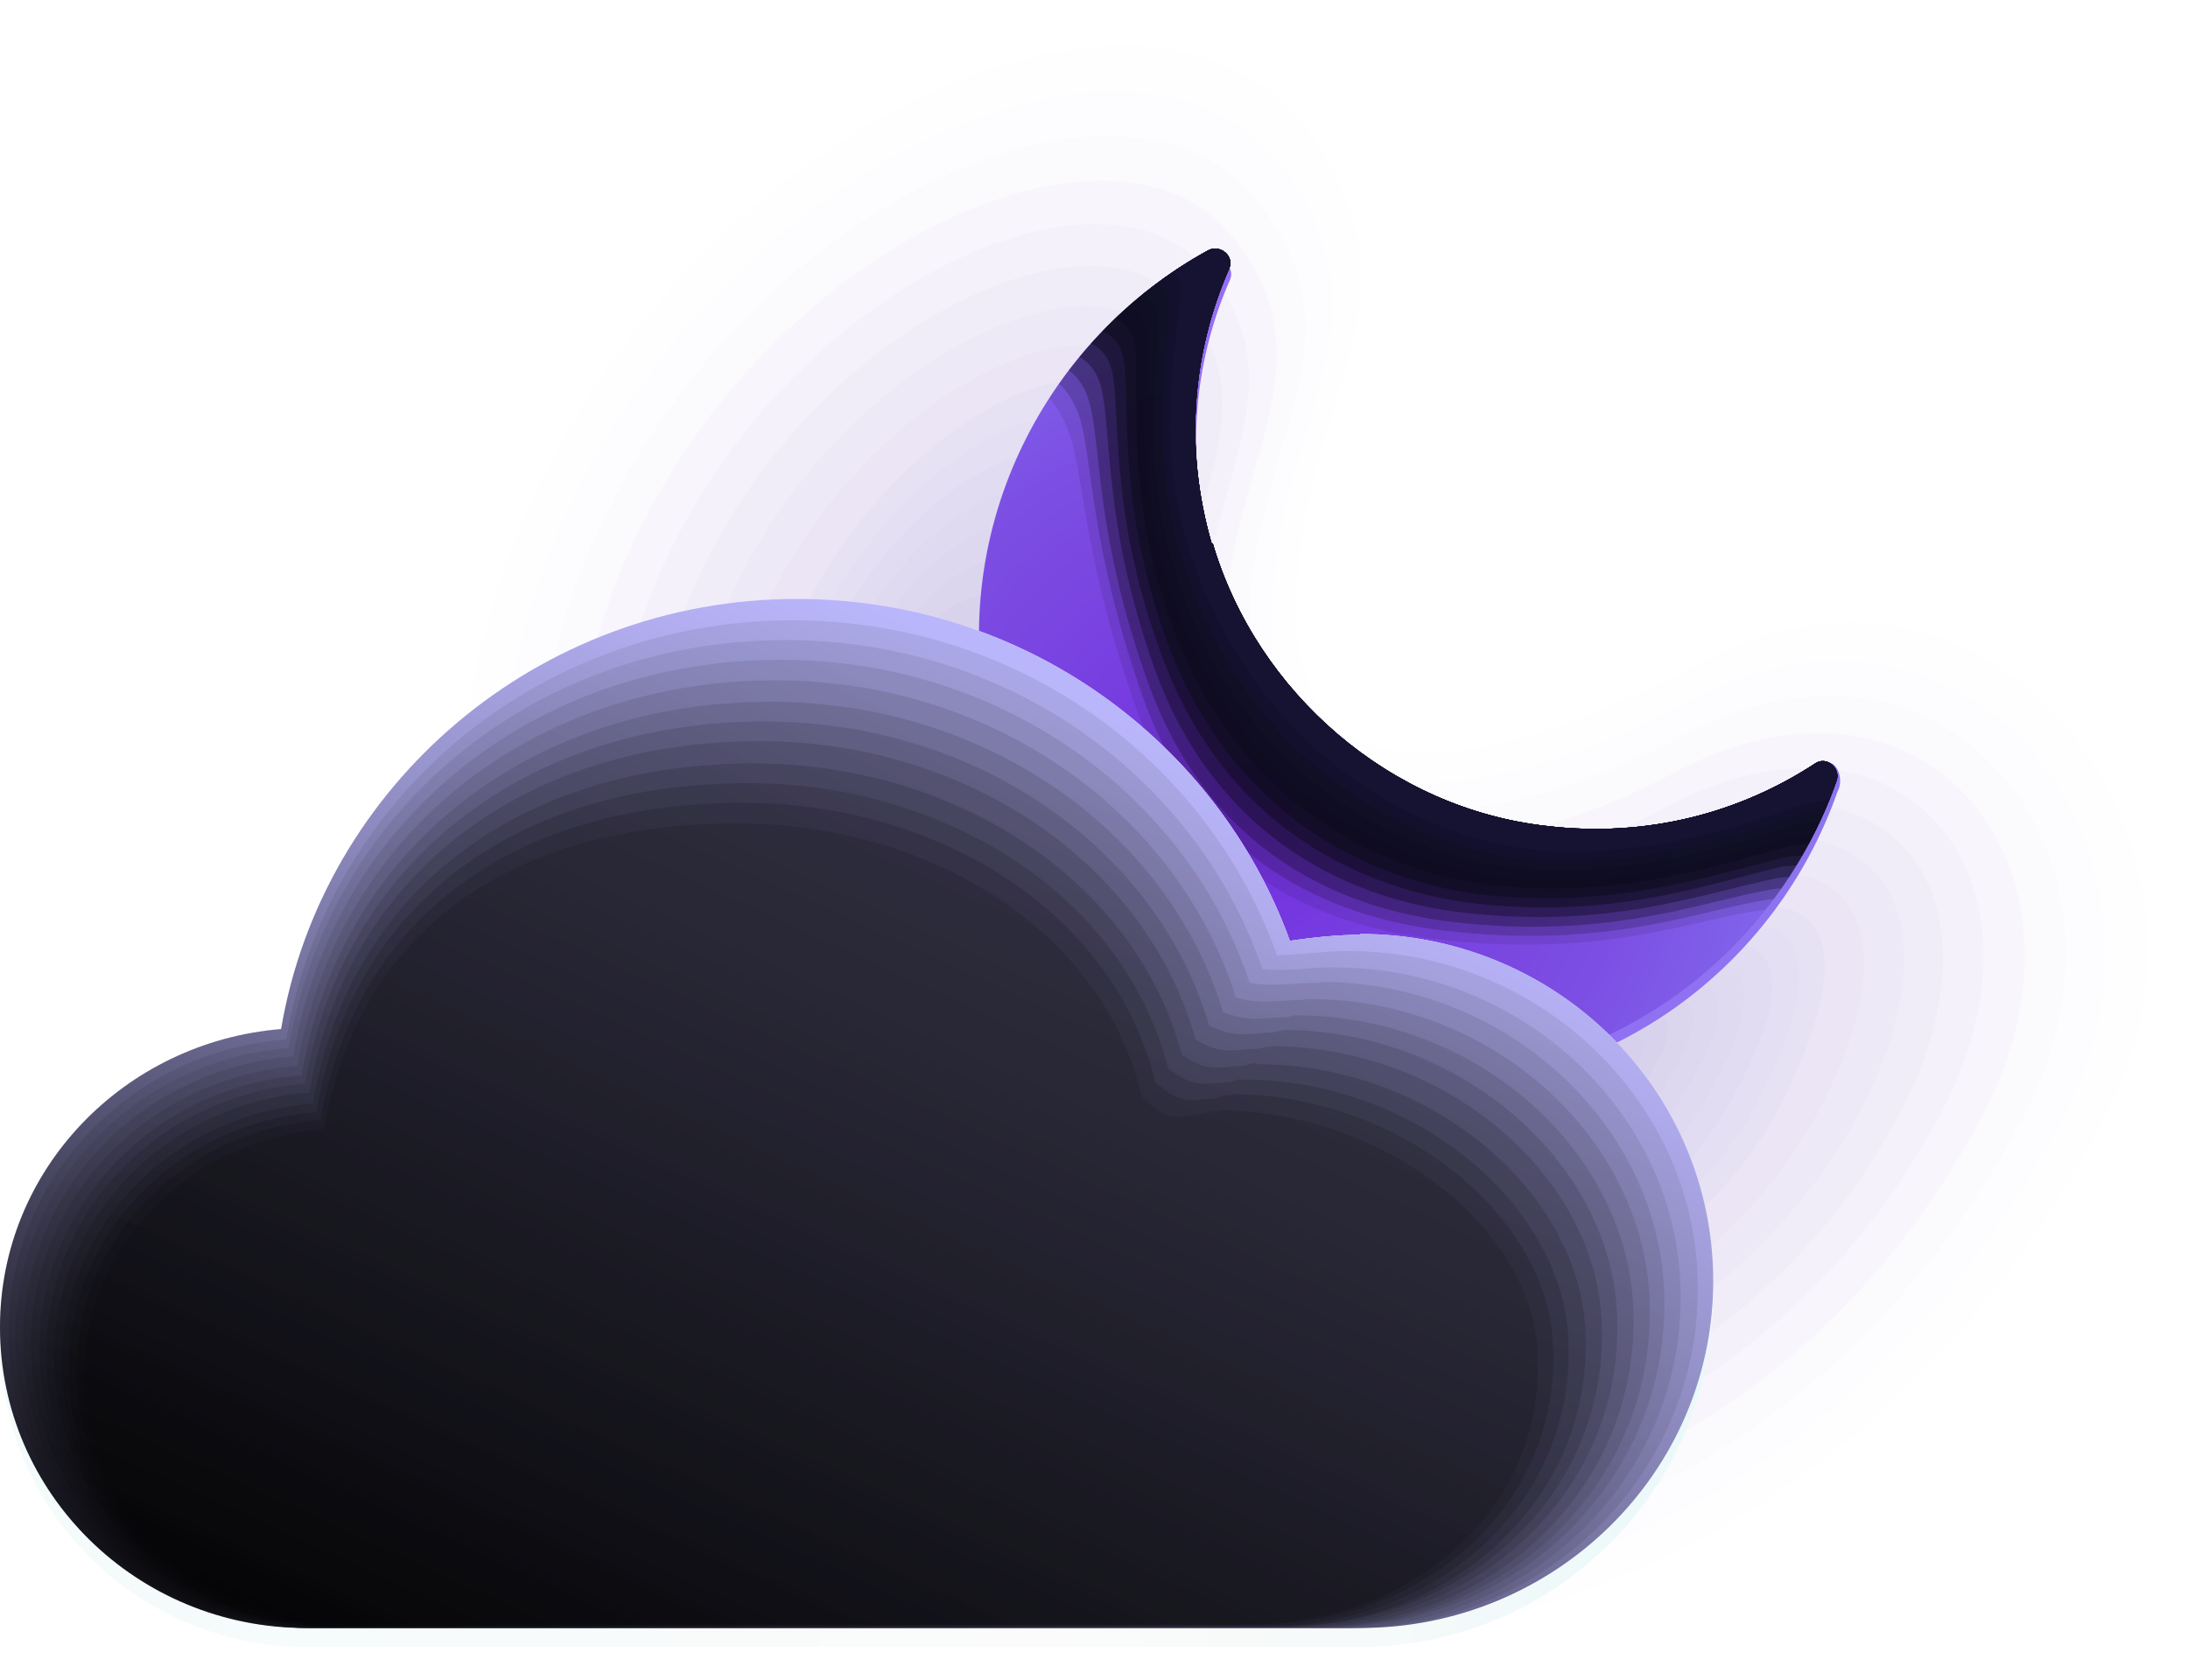 <?xml version="1.0" encoding="UTF-8"?><svg xmlns="http://www.w3.org/2000/svg" xmlns:xlink="http://www.w3.org/1999/xlink" viewBox="0 0 25.53 19.61"><defs><style>.cls-1{fill:url(#_R_W_h_6);opacity:.28;}.cls-1,.cls-2,.cls-3,.cls-4,.cls-5,.cls-6,.cls-7,.cls-8,.cls-9,.cls-10,.cls-11,.cls-12,.cls-13,.cls-14,.cls-15,.cls-16,.cls-17,.cls-18,.cls-19,.cls-20,.cls-21,.cls-22,.cls-23,.cls-24,.cls-25,.cls-26,.cls-27,.cls-28,.cls-29,.cls-30,.cls-31,.cls-32,.cls-33,.cls-34,.cls-35,.cls-36,.cls-37,.cls-38,.cls-39,.cls-40,.cls-41,.cls-42,.cls-43,.cls-44,.cls-45,.cls-46,.cls-47,.cls-48,.cls-49,.cls-50,.cls-51,.cls-52,.cls-53,.cls-54,.cls-55,.cls-56,.cls-57,.cls-58,.cls-59{stroke-width:0px;}.cls-1,.cls-3,.cls-4,.cls-9,.cls-19,.cls-28,.cls-29,.cls-31,.cls-60,.cls-44,.cls-51,.cls-55,.cls-58{mix-blend-mode:screen;}.cls-2{fill:#d3cdeb;}.cls-3{fill:url(#_R_W_h_3);opacity:.2;}.cls-4{fill:url(#_R_W_h_44);opacity:.68;}.cls-5{fill:#ddc8fc;}.cls-6{fill:#e5dff3;}.cls-7{fill:#decbfc;}.cls-8{fill:#f4f2fa;opacity:.44;}.cls-9{fill:url(#_R_W_h_9);opacity:.44;}.cls-10{fill:#dbd5ee;}.cls-11{fill:#030305;opacity:.09;}.cls-12{fill:#080812;opacity:.36;}.cls-13{fill:#0e0c20;opacity:.64;}.cls-14{fill:url(#_R_W_h_2);}.cls-15{fill:#e0d0fc;}.cls-16{fill:#13112d;opacity:.91;}.cls-17{fill:#ece8f6;opacity:.78;}.cls-61{isolation:isolate;}.cls-18{fill:#06060e;opacity:.27;}.cls-19{fill:url(#_R_W_h_47);opacity:.92;}.cls-20{fill:#f7f5fb;opacity:.33;}.cls-21{fill:#05040a;opacity:.18;}.cls-22{fill:#efebf8;opacity:.67;}.cls-23{fill:#e7e1f4;}.cls-24{fill:#e3d7fd;}.cls-25{fill:#fcfcfe;opacity:.11;}.cls-26{fill:none;}.cls-27{fill:#e1d2fc;}.cls-28{fill:url(#_R_W_h_12);opacity:.52;}.cls-62{clip-path:url(#clippath-1);}.cls-29{opacity:.12;}.cls-29,.cls-35{fill:#010101;}.cls-30{fill:#f2eef9;opacity:.56;}.cls-31{fill:url(#_R_W_h_7);opacity:.36;}.cls-32{fill:url(#_R_W_h_1436);}.cls-33{fill:#151331;}.cls-34{fill:url(#_R_W_h_3396);}.cls-35,.cls-57{opacity:0;}.cls-36{fill:url(#_R_W_h_3389);}.cls-37{fill:#dfcdfc;}.cls-38{fill:#d6d0ec;}.cls-39{fill:#e0daf1;}.cls-40{fill:#d1cbea;}.cls-63{clip-path:url(#clippath);}.cls-41{fill:#ddd7f0;}.cls-42{fill:#faf8fd;opacity:.22;}.cls-43{fill:#100e24;opacity:.73;}.cls-44{fill:url(#_R_W_h_771);}.cls-45{fill:#e2dcf2;}.cls-46{fill:#e4dafd;}.cls-47{fill:#d8d2ed;}.cls-48{fill:#e6dffd;}.cls-49{fill:#e5dcfd;}.cls-50{fill:#0a0917;opacity:.45;}.cls-51{fill:url(#_R_W_h_37);opacity:.6;}.cls-64{mask:url(#mask);}.cls-52{fill:url(#_R_W_h_929);}.cls-53{fill:#e2d5fd;}.cls-54{fill:#eae4f5;opacity:.89;}.cls-55{fill:url(#_R_W_h_46);opacity:.84;}.cls-56{fill:#111028;opacity:.82;}.cls-65{mix-blend-mode:multiply;}.cls-57{fill:#fff;}.cls-58{fill:url(#_R_W_h_45);opacity:.76;}.cls-59{fill:#0c0b1b;opacity:.55;}</style><linearGradient id="_R_W_h_2" x1="-105.68" y1="106.03" x2="-95.93" y2="104.79" gradientTransform="translate(107.92 -105.66) rotate(-4.76)" gradientUnits="userSpaceOnUse"><stop offset="0" stop-color="#9a6ff4"/><stop offset=".57" stop-color="#916ff4"/><stop offset="1" stop-color="#8d74ef"/></linearGradient><radialGradient id="_R_W_h_929" cx="-102.57" cy="106.93" fx="-102.57" fy="106.93" r="8.8" gradientTransform="translate(107.92 -105.66) rotate(-4.76)" gradientUnits="userSpaceOnUse"><stop offset="0" stop-color="#722cdf"/><stop offset=".19" stop-color="#763be0"/><stop offset=".37" stop-color="#7a46e1"/><stop offset=".5" stop-color="#7c4ee3"/><stop offset=".72" stop-color="#8166ec"/><stop offset=".98" stop-color="#8b8df9"/><stop offset="1" stop-color="#8c90fa"/></radialGradient><clipPath id="clippath"><path class="cls-26" d="M14.14,6.35c-.33-1.14-.22-2.25.2-3.21.07-.15-.1-.29-.24-.22-1.88,1.03-3.03,3.19-2.58,5.5.45,2.33,2.53,4.1,4.91,4.15,2.35.06,4.29-1.43,5-3.46.05-.15-.12-.29-.25-.2-.87.57-1.95.87-3.13.73-.91-.1-1.76-.49-2.44-1.07-.68-.58-1.2-1.35-1.46-2.23Z"/></clipPath><linearGradient id="_R_W_h_1436" x1="0" y1="13.1" x2="19.98" y2="13.1" gradientUnits="userSpaceOnUse"><stop offset="0" stop-color="#f4fbfb"/><stop offset=".61" stop-color="#fbfbfb"/><stop offset=".8" stop-color="#f6fafa"/><stop offset="1" stop-color="#eaf8f9"/></linearGradient><radialGradient id="_R_W_h_3396" cx="14.58" cy="6.44" fx="14.58" fy="6.44" r="23.91" gradientUnits="userSpaceOnUse"><stop offset="0" stop-color="#ece8fd"/><stop offset=".35" stop-color="#ece8fd"/><stop offset=".7" stop-color="#e2e0f1"/><stop offset="1" stop-color="#d8d7e4"/></radialGradient><clipPath id="clippath-1"><path class="cls-26" d="M15.87,10.91h0c-.26,0-.54.03-.82.07-.36-1-.99-1.88-1.79-2.55-1.06-.89-2.44-1.43-3.95-1.43-.97,0-1.88.22-2.7.62-1.73.84-3,2.47-3.32,4.41-1.83.15-3.28,1.64-3.28,3.48,0,1.94,1.6,3.51,3.57,3.51h12.3c2.27,0,4.12-1.81,4.12-4.05s-1.84-4.05-4.12-4.05Z"/></clipPath><radialGradient id="_R_W_h_3389" cx="16.08" cy="7.98" fx="16.08" fy="7.98" r="6.91" gradientUnits="userSpaceOnUse"><stop offset=".64" stop-color="#fff"/><stop offset="1" stop-color="#010101"/></radialGradient><mask id="mask" x="9.11" y="1.13" width="13.94" height="13.69" maskUnits="userSpaceOnUse"><path class="cls-36" d="M23.05,7.98c0,3.78-3.12,6.85-6.97,6.85s-6.97-3.07-6.97-6.85,3.12-6.85,6.97-6.85,6.97,3.07,6.97,6.85Z"/></mask><linearGradient id="_R_W_h_771" x1="13.13" y1="8.41" x2="6.91" y2="22.03" gradientUnits="userSpaceOnUse"><stop offset="0" stop-color="#bab6fb"/><stop offset=".09" stop-color="#b0acee"/><stop offset=".26" stop-color="#9894cd"/><stop offset=".48" stop-color="#706e97"/><stop offset=".74" stop-color="#3a394e"/><stop offset="1" stop-color="#010101"/></linearGradient><linearGradient id="_R_W_h_47" x1="13.02" y1="8.62" x2="6.92" y2="21.98" gradientUnits="userSpaceOnUse"><stop offset="0" stop-color="#a9a6e4"/><stop offset=".1" stop-color="#9f9cd7"/><stop offset=".28" stop-color="#8784b6"/><stop offset=".51" stop-color="#5f5d80"/><stop offset=".8" stop-color="#292837"/><stop offset="1" stop-color="#010101"/></linearGradient><linearGradient id="_R_W_h_46" x1="12.9" y1="8.83" x2="6.92" y2="21.94" gradientUnits="userSpaceOnUse"><stop offset="0" stop-color="#9895ce"/><stop offset=".11" stop-color="#8e8cc1"/><stop offset=".3" stop-color="#7674a0"/><stop offset=".56" stop-color="#4e4d6a"/><stop offset=".87" stop-color="#191821"/><stop offset="1" stop-color="#010101"/></linearGradient><linearGradient id="_R_W_h_45" x1="12.79" y1="9.05" x2="6.92" y2="21.89" gradientUnits="userSpaceOnUse"><stop offset="0" stop-color="#8885b7"/><stop offset=".12" stop-color="#7e7baa"/><stop offset=".33" stop-color="#666389"/><stop offset=".61" stop-color="#3e3d53"/><stop offset=".96" stop-color="#08080a"/><stop offset="1" stop-color="#010101"/></linearGradient><linearGradient id="_R_W_h_44" x1="12.67" y1="9.26" x2="6.93" y2="21.84" gradientUnits="userSpaceOnUse"><stop offset="0" stop-color="#7774a0"/><stop offset=".13" stop-color="#6d6a93"/><stop offset=".37" stop-color="#555372"/><stop offset=".68" stop-color="#2d2c3d"/><stop offset="1" stop-color="#010101"/></linearGradient><linearGradient id="_R_W_h_37" x1="12.56" y1="9.47" x2="6.93" y2="21.8" gradientUnits="userSpaceOnUse"><stop offset="0" stop-color="#666489"/><stop offset=".15" stop-color="#5c5a7c"/><stop offset=".41" stop-color="#44425b"/><stop offset=".77" stop-color="#1c1c26"/><stop offset="1" stop-color="#010101"/></linearGradient><linearGradient id="_R_W_h_12" x1="12.44" y1="9.68" x2="6.93" y2="21.75" gradientUnits="userSpaceOnUse"><stop offset="0" stop-color="#555373"/><stop offset=".17" stop-color="#4b4a66"/><stop offset=".48" stop-color="#333245"/><stop offset=".89" stop-color="#0c0c10"/><stop offset="1" stop-color="#010101"/></linearGradient><linearGradient id="_R_W_h_9" x1="12.33" y1="9.89" x2="6.94" y2="21.7" gradientUnits="userSpaceOnUse"><stop offset="0" stop-color="#44435c"/><stop offset=".2" stop-color="#3a394f"/><stop offset=".57" stop-color="#22222e"/><stop offset="1" stop-color="#010101"/></linearGradient><linearGradient id="_R_W_h_7" x1="12.21" y1="10.11" x2="6.94" y2="21.66" gradientUnits="userSpaceOnUse"><stop offset="0" stop-color="#333245"/><stop offset=".26" stop-color="#292938"/><stop offset=".72" stop-color="#111117"/><stop offset="1" stop-color="#010101"/></linearGradient><linearGradient id="_R_W_h_6" x1="12.1" y1="10.32" x2="6.94" y2="21.61" gradientUnits="userSpaceOnUse"><stop offset="0" stop-color="#23222e"/><stop offset=".36" stop-color="#191821"/><stop offset="1" stop-color="#010101"/></linearGradient><linearGradient id="_R_W_h_3" x1="11.98" y1="10.53" x2="6.95" y2="21.56" gradientUnits="userSpaceOnUse"><stop offset="0" stop-color="#121118"/><stop offset=".61" stop-color="#08080b"/><stop offset="1" stop-color="#010101"/></linearGradient></defs><g class="cls-61"><g id="Layer_2"><g id="Main_1"><g class="cls-65"><path class="cls-57" d="M5.06,11.25C3.72,3.02,13.28-2.7,15.69,1.31c1.26,2.09-.15,2.96-.3,5.43-.16,2.69,2.25,1.78,4.61.55,3.53-1.83,6.76,2.43,5.05,5.73-5.25,10.15-18.44,7.81-20-1.77Z"/><path class="cls-25" d="M5.5,11.2C4.19,3.44,13.05-1.9,15.36,1.66c1.27,1.96-.17,2.94-.23,5.34-.07,2.58,2.37,1.97,4.76.71,3.38-1.77,6.34,2.1,4.7,5.28-4.88,9.45-17.51,7.48-19.09-1.8Z"/><path class="cls-42" d="M5.94,11.15C4.67,3.85,12.83-1.11,15.02,2.02c1.29,1.84-.19,2.92-.17,5.26.02,2.48,2.49,2.16,4.91.88,3.23-1.7,5.92,1.78,4.34,4.83-4.51,8.74-16.58,7.15-18.18-1.83Z"/><path class="cls-20" d="M6.37,11.11C5.13,4.27,12.62-.32,14.69,2.37c1.32,1.72-.21,2.89-.11,5.17.11,2.37,2.61,2.35,5.07,1.04,3.09-1.64,5.5,1.45,3.99,4.39-4.14,8.04-15.68,6.83-17.26-1.86Z"/><path class="cls-8" d="M6.81,11.06C5.6,4.68,12.44.46,14.35,2.73c1.35,1.6-.24,2.87-.04,5.08.2,2.26,2.73,2.54,5.22,1.21,2.94-1.58,5.08,1.13,3.63,3.94-3.77,7.33-14.75,6.5-16.35-1.89Z"/><path class="cls-30" d="M7.25,11.02c-1.18-5.92,5.02-9.79,6.76-7.94,1.39,1.47-.26,2.85.02,4.99.29,2.15,2.86,2.73,5.37,1.37,2.79-1.51,4.66.8,3.28,3.49-3.4,6.62-13.83,6.17-15.44-1.92Z"/><path class="cls-22" d="M7.69,10.97c-1.14-5.46,4.43-8.99,5.99-7.54,1.44,1.35-.29,2.82.08,4.91.37,2.04,2.98,2.93,5.52,1.54,2.65-1.45,4.24.48,2.92,3.05-3.03,5.92-12.9,5.85-14.52-1.95Z"/><path class="cls-17" d="M8.13,10.92c-1.09-5,3.87-8.21,5.22-7.14,1.51,1.2-.32,2.8.15,4.82.45,1.93,3.1,3.13,5.67,1.7,2.51-1.38,3.82.15,2.57,2.6-2.67,5.21-11.97,5.52-13.61-1.99Z"/><path class="cls-54" d="M8.56,10.88c-1.05-4.54,3.32-7.45,4.44-6.73,1.6,1.02-.36,2.78.21,4.73.53,1.82,3.23,3.32,5.83,1.86,2.36-1.31,3.4-.17,2.22,2.15-2.3,4.51-11.03,5.19-12.7-2.02Z"/><path class="cls-23" d="M9,10.83c-1-4.08,2.76-6.73,3.67-6.33,1.72.75-.39,2.76.27,4.65.61,1.72,3.35,3.51,5.98,2.03,2.21-1.25,2.98-.5,1.86,1.71-1.93,3.8-10.09,4.86-11.78-2.05Z"/><path class="cls-6" d="M9.21,10.8c-.93-3.83,2.44-6.25,3.29-5.89,1.59.69-.41,2.48.27,4.4.63,1.78,3.41,3.5,6.05,2.04,2.1-1.17,2.73-.44,1.66,1.56-1.88,3.51-9.66,4.52-11.26-2.11Z"/><path class="cls-45" d="M9.41,10.76c-.86-3.58,2.12-5.77,2.91-5.44,1.46.62-.42,2.2.26,4.15.65,1.84,3.47,3.5,6.12,2.05,2-1.09,2.48-.39,1.45,1.41-1.83,3.21-9.23,4.18-10.74-2.17Z"/><path class="cls-39" d="M9.62,10.73c-.79-3.32,1.79-5.29,2.52-4.99,1.33.55-.44,1.92.25,3.9.67,1.9,3.53,3.5,6.18,2.07,1.89-1.02,2.23-.34,1.25,1.26-1.78,2.92-8.79,3.85-10.21-2.24Z"/><path class="cls-41" d="M9.82,10.69c-.71-3.07,1.47-4.81,2.14-4.54,1.2.48-.45,1.64.25,3.65.69,1.96,3.59,3.49,6.25,2.08,1.78-.94,1.98-.29,1.05,1.11-1.74,2.62-8.36,3.51-9.69-2.3Z"/><path class="cls-10" d="M10.03,10.66c-.64-2.82,1.15-4.33,1.76-4.1,1.07.42-.47,1.37.24,3.4.7,2.02,3.65,3.48,6.32,2.09,1.67-.87,1.72-.24.84.97-1.7,2.33-7.92,3.17-9.17-2.36Z"/><path class="cls-47" d="M10.24,10.62c-.56-2.56.82-3.85,1.38-3.65.95.35-.48,1.09.23,3.15.72,2.09,3.7,3.48,6.39,2.1,1.56-.8,1.46-.19.64.82-1.66,2.03-7.49,2.84-8.65-2.42Z"/><path class="cls-38" d="M10.44,10.59c-.49-2.31.5-3.37,1-3.2.82.28-.5.81.23,2.9.74,2.15,3.76,3.47,6.46,2.12,1.45-.72,1.2-.14.44.67-1.63,1.73-7.06,2.5-8.12-2.49Z"/><path class="cls-2" d="M10.65,10.55c-.42-2.05.18-2.89.62-2.75.69.22-.51.53.22,2.65.76,2.21,3.82,3.45,6.53,2.13,1.34-.65.94-.1.23.52-1.61,1.42-6.64,2.17-7.6-2.55Z"/><path class="cls-40" d="M10.85,10.52c-.35-1.8-.15-2.41.24-2.31.56.15-.52.25.22,2.4.78,2.27,3.87,3.44,6.6,2.14,1.23-.58.67-.07.03.37-1.6,1.09-6.21,1.83-7.08-2.61Z"/></g><path class="cls-14" d="M14.15,6.48c-.33-1.14-.22-2.25.2-3.21.07-.15-.1-.29-.24-.22-1.88,1.03-3.03,3.19-2.58,5.5.45,2.33,2.53,4.1,4.91,4.15,2.35.06,4.29-1.43,5-3.46.09-.16-.03-.41-.16-.32-.87.57-2.04.98-3.22.85-1.83-.21-3.39-1.53-3.9-3.3Z"/><path class="cls-52" d="M14.14,6.35c-.33-1.14-.22-2.25.2-3.21.07-.15-.1-.29-.24-.22-1.88,1.03-3.03,3.19-2.58,5.5.45,2.33,2.53,4.1,4.91,4.15,2.35.06,4.29-1.43,5-3.46.05-.15-.12-.29-.25-.2-.87.57-1.95.87-3.13.73-1.83-.21-3.39-1.53-3.9-3.3Z"/><g class="cls-63"><g class="cls-60"><path class="cls-35" d="M20.43,2.02c-3.09-2.58-7.94-1.1-8.78.44l-.66,2.2c.71-.35,1.08-.06,1.35.54.2.44.21,1.43.86,3.28.64,1.81,2.03,2.43,3.42,2.59,2.15.25,3.18-.27,3.92-.33.35-.03,1.02.29,2.09-.77.64-.64.96-1.59.84-2.49-.12-.86-1.39-4.1-3.02-5.46Z"/><path class="cls-11" d="M20.47,1.98c-3.09-2.58-7.94-1.1-8.78.44l-.62,2.18c.7-.36,1.17-.18,1.4.44.18.47.16,1.47.8,3.26.66,1.87,2.11,2.5,3.47,2.66,2.04.24,3.08-.26,3.85-.34.35-.04,1.04.26,2.07-.73.64-.62.97-1.55.85-2.45-.12-.86-1.39-4.1-3.02-5.46Z"/><path class="cls-21" d="M20.51,1.93c-3.09-2.58-7.94-1.1-8.78.44l-.59,2.16c.69-.36,1.25-.3,1.46.35.15.5.12,1.5.73,3.24.68,1.94,2.19,2.58,3.51,2.74,1.93.23,2.98-.24,3.79-.36.34-.05,1.07.23,2.04-.69.64-.6.99-1.52.86-2.42-.12-.86-1.39-4.1-3.02-5.46Z"/><path class="cls-18" d="M20.54,1.89c-3.09-2.58-7.94-1.1-8.78.44l-.55,2.14c.69-.36,1.34-.42,1.51.26.13.52.07,1.54.67,3.22.71,2,2.27,2.66,3.56,2.81,1.82.21,2.87-.23,3.72-.38.34-.06,1.09.21,2.02-.64.63-.58,1-1.48.87-2.38-.12-.86-1.39-4.1-3.02-5.46Z"/><path class="cls-12" d="M20.58,1.85c-3.09-2.58-7.94-1.1-8.78.44l-.51,2.12c.68-.36,1.43-.53,1.57.16.11.55.03,1.57.6,3.2.73,2.06,2.36,2.74,3.61,2.88,1.71.2,2.77-.22,3.66-.4.34-.07,1.11.18,2-.6.63-.56,1.01-1.44.88-2.34-.12-.86-1.39-4.1-3.02-5.46Z"/><path class="cls-50" d="M20.62,1.8c-3.09-2.58-7.94-1.1-8.78.44l-.47,2.1c.67-.37,1.52-.65,1.62.07.08.58-.02,1.61.54,3.17.75,2.13,2.44,2.81,3.65,2.96,1.6.19,2.67-.2,3.59-.42.34-.08,1.13.16,1.98-.56.63-.53,1.02-1.4.89-2.3-.12-.86-1.39-4.1-3.02-5.46Z"/><path class="cls-59" d="M20.65,1.76c-3.09-2.58-7.94-1.1-8.78.44l-.43,2.08c.67-.37,1.6-.77,1.68-.02.06.61-.06,1.64.47,3.15.77,2.19,2.52,2.89,3.7,3.03,1.49.17,2.56-.19,3.52-.43.34-.09,1.16.14,1.96-.52.63-.51,1.03-1.37.91-2.27-.12-.86-1.39-4.1-3.02-5.46Z"/><path class="cls-13" d="M20.69,1.72c-3.09-2.58-7.94-1.1-8.78.44l-.39,2.06c.66-.37,1.69-.88,1.73-.12.04.64-.11,1.68.4,3.13.79,2.25,2.6,2.97,3.75,3.1,1.37.16,2.46-.17,3.46-.45.33-.09,1.18.12,1.94-.47.63-.49,1.04-1.33.92-2.23-.12-.86-1.39-4.1-3.02-5.46Z"/><path class="cls-43" d="M20.73,1.67c-3.09-2.58-7.94-1.1-8.78.44l-.35,2.04c.65-.38,1.77-1,1.78-.21.01.67-.15,1.71.34,3.11.81,2.32,2.68,3.05,3.79,3.18,1.26.15,2.36-.16,3.39-.47.33-.1,1.21.09,1.92-.43.63-.47,1.05-1.29.93-2.19-.12-.86-1.39-4.1-3.02-5.46Z"/><path class="cls-56" d="M20.76,1.63c-3.09-2.58-7.94-1.1-8.78.44l-.31,2.02c.65-.38,1.86-1.11,1.84-.31-.01.69-.2,1.75.27,3.09.83,2.38,2.77,3.12,3.84,3.25,1.15.13,2.26-.14,3.33-.49.33-.11,1.24.08,1.9-.39.63-.44,1.06-1.25.94-2.15-.12-.86-1.39-4.1-3.02-5.46Z"/><path class="cls-16" d="M20.8,1.59c-3.09-2.58-7.94-1.1-8.78.44l-.27,2c.64-.38,1.94-1.23,1.89-.4-.04.72-.24,1.78.21,3.07.85,2.44,2.85,3.2,3.88,3.32,1.04.12,2.16-.12,3.26-.51.33-.12,1.26.06,1.88-.34.63-.41,1.07-1.22.95-2.12-.12-.86-1.39-4.1-3.02-5.46Z"/><path class="cls-33" d="M20.83,1.54c-3.09-2.58-7.94-1.1-8.78.44l-.23,1.98c.63-.38,2.03-1.35,1.95-.49-.07.75-.29,1.82.14,3.05.87,2.51,2.93,3.28,3.93,3.39.93.11,2.06-.1,3.2-.52.33-.12,1.29.04,1.85-.3.63-.38,1.08-1.18.96-2.08-.12-.86-1.39-4.1-3.02-5.46Z"/></g></g><path class="cls-32" d="M15.87,10.98h0c-.26,0-.54.03-.82.07-.84-2.36-3.09-4.05-5.75-4.05-3.03,0-5.54,2.21-6.02,5.11-1.83.15-3.28,1.67-3.28,3.54,0,1.97,1.6,3.57,3.57,3.57h12.3c2.27,0,4.12-1.84,4.12-4.12s-1.84-4.12-4.12-4.12Z"/><path class="cls-34" d="M15.87,10.91h0c-.26,0-.54.03-.82.07-.84-2.32-3.09-3.99-5.75-3.99-3.03,0-5.54,2.18-6.02,5.02-1.83.15-3.28,1.64-3.28,3.48,0,1.94,1.6,3.51,3.57,3.51h12.3c2.27,0,4.12-1.81,4.12-4.05s-1.84-4.05-4.12-4.05Z"/><g class="cls-62"><g class="cls-64"><path class="cls-48" d="M23.05,7.98c0,3.78-3.12,6.85-6.97,6.85s-6.97-3.07-6.97-6.85,3.12-6.85,6.97-6.85,6.97,3.07,6.97,6.85Z"/><path class="cls-49" d="M22.72,7.98c0,3.6-2.97,6.52-6.64,6.52s-6.64-2.92-6.64-6.52,2.97-6.52,6.64-6.52,6.64,2.92,6.64,6.52Z"/><path class="cls-46" d="M22.39,7.98c0,3.42-2.83,6.2-6.31,6.2s-6.31-2.77-6.31-6.2,2.83-6.2,6.31-6.2,6.31,2.77,6.31,6.2Z"/><path class="cls-24" d="M22.06,7.98c0,3.24-2.68,5.87-5.98,5.87s-5.98-2.63-5.98-5.87,2.68-5.87,5.98-5.87,5.98,2.63,5.98,5.87Z"/><path class="cls-53" d="M21.73,7.98c0,3.06-2.53,5.55-5.65,5.55s-5.65-2.48-5.65-5.55,2.53-5.55,5.65-5.55,5.65,2.48,5.65,5.55Z"/><path class="cls-27" d="M21.4,7.98c0,2.89-2.38,5.23-5.32,5.23s-5.32-2.34-5.32-5.23,2.38-5.23,5.32-5.23,5.32,2.34,5.32,5.23Z"/><path class="cls-15" d="M21.07,7.98c0,2.71-2.23,4.9-4.99,4.9s-4.99-2.19-4.99-4.9,2.23-4.9,4.99-4.9,4.99,2.19,4.99,4.9Z"/><path class="cls-37" d="M20.74,7.98c0,2.53-2.09,4.58-4.66,4.58s-4.66-2.05-4.66-4.58,2.09-4.58,4.66-4.58,4.66,2.05,4.66,4.58Z"/><path class="cls-7" d="M20.41,7.98c0,2.35-1.94,4.25-4.33,4.25s-4.33-1.9-4.33-4.25,1.94-4.25,4.33-4.25,4.33,1.9,4.33,4.25Z"/><path class="cls-5" d="M20.08,7.98c0,2.17-1.79,3.93-4,3.93s-4-1.76-4-3.93,1.79-3.93,4-3.93,4,1.76,4,3.93Z"/></g></g><path class="cls-44" d="M15.87,10.91h0c-.26,0-.54.03-.82.07-.84-2.32-3.09-3.99-5.75-3.99-3.03,0-5.54,2.18-6.02,5.02-1.83.15-3.28,1.64-3.28,3.48,0,1.94,1.6,3.51,3.57,3.51h12.3c2.27,0,4.12-1.81,4.12-4.05s-1.84-4.05-4.12-4.05Z"/><path class="cls-19" d="M15.72,11.1h0s0,0,0,0h-.01c-.26,0-.52.04-.81.05-.81-2.29-3.04-3.91-5.65-3.91-2.99,0-5.44,2.09-5.91,4.89-1.81.14-3.24,1.61-3.24,3.42,0,1.91,1.58,3.45,3.52,3.45h12.14c2.24,0,4.06-1.77,4.05-3.97,0-2.16-1.84-3.93-4.08-3.93Z"/><path class="cls-55" d="M15.57,11.29h-.01s0,0,0,0h0s-.03,0-.03,0c-.25,0-.5.05-.8.02-.77-2.25-2.98-3.84-5.56-3.84-2.95,0-5.34,2-5.8,4.76-1.78.14-3.19,1.59-3.19,3.37,0,1.88,1.55,3.4,3.47,3.4h11.97c2.21,0,4.01-1.73,3.99-3.89-.01-2.09-1.83-3.82-4.04-3.82Z"/><path class="cls-58" d="M15.42,11.47h-.02s0,0,0,0h0s-.04,0-.04,0c-.25,0-.49.05-.78,0-.73-2.21-2.92-3.77-5.47-3.77-2.91,0-5.23,1.91-5.69,4.63-1.76.14-3.15,1.56-3.15,3.32,0,1.85,1.53,3.34,3.42,3.34h11.81c2.18,0,3.95-1.69,3.92-3.82-.02-2.01-1.82-3.71-4.01-3.71Z"/><path class="cls-4" d="M15.27,11.66h-.03s0,0,0,0c0,0-.05.01-.05.01-.25,0-.47.06-.77-.03-.69-2.18-2.86-3.7-5.37-3.7-2.87,0-5.13,1.83-5.58,4.5-1.74.14-3.11,1.54-3.11,3.26,0,1.82,1.51,3.29,3.38,3.29h11.65c2.15,0,3.9-1.65,3.86-3.74-.03-1.94-1.82-3.59-3.97-3.59Z"/><path class="cls-51" d="M15.12,11.85h-.03s0,0,0,0c0,0-.06.02-.06.02-.24,0-.45.07-.76-.06-.65-2.14-2.8-3.62-5.28-3.62-2.83,0-5.03,1.74-5.47,4.36-1.71.13-3.06,1.51-3.06,3.21,0,1.79,1.49,3.23,3.33,3.23h11.48c2.12,0,3.84-1.6,3.79-3.66-.04-1.87-1.81-3.48-3.94-3.48Z"/><path class="cls-28" d="M14.97,12.03h-.04s0,0,0,0l-.08.02c-.24,0-.43.08-.74-.08-.62-2.1-2.75-3.55-5.19-3.55-2.79,0-4.92,1.65-5.36,4.23-1.69.13-3.02,1.48-3.02,3.15,0,1.75,1.47,3.18,3.28,3.18h11.32c2.09,0,3.79-1.56,3.73-3.59-.04-1.79-1.81-3.37-3.9-3.37Z"/><path class="cls-9" d="M14.82,12.22h-.05s0,0,0,0l-.09.02c-.24,0-.42.09-.73-.11-.58-2.07-2.69-3.48-5.09-3.48-2.75,0-4.82,1.56-5.25,4.1-1.66.13-2.98,1.46-2.98,3.1,0,1.72,1.45,3.12,3.24,3.12h11.16c2.06,0,3.73-1.52,3.66-3.51-.05-1.72-1.8-3.25-3.86-3.25Z"/><path class="cls-31" d="M14.67,12.41h-.06s0,0,0,0l-.1.03c-.23,0-.4.1-.72-.13-.54-2.03-2.63-3.4-5-3.4-2.71,0-4.72,1.48-5.14,3.97-1.64.13-2.93,1.43-2.93,3.04,0,1.69,1.43,3.07,3.19,3.07h10.99c2.03,0,3.68-1.48,3.6-3.43-.06-1.64-1.79-3.14-3.83-3.14Z"/><path class="cls-1" d="M14.52,12.6h-.06s-.12.03-.12.03c-.23,0-.38.1-.71-.16-.5-1.99-2.57-3.33-4.91-3.33-2.67,0-4.61,1.39-5.03,3.84-1.61.12-2.89,1.41-2.89,2.99,0,1.66,1.41,3.01,3.14,3.01h10.83c2,0,3.62-1.44,3.53-3.35-.07-1.57-1.79-3.03-3.79-3.03Z"/><path class="cls-3" d="M14.37,12.78h-.07s-.13.04-.13.04c-.23,0-.36.11-.69-.19-.47-1.96-2.51-3.26-4.81-3.26-2.63,0-4.51,1.3-4.93,3.7-1.59.12-2.85,1.38-2.85,2.93,0,1.63,1.38,2.96,3.09,2.96h10.67c1.97,0,3.57-1.39,3.47-3.28-.07-1.49-1.78-2.91-3.76-2.91Z"/><path class="cls-29" d="M14.22,12.97h-.08s-.14.04-.14.04c-.22,0-.35.12-.68-.21-.43-1.92-2.46-3.19-4.72-3.19-2.59,0-4.41,1.21-4.82,3.57-1.57.12-2.8,1.36-2.8,2.88,0,1.6,1.36,2.9,3.05,2.9h10.51c1.94,0,3.51-1.35,3.4-3.2-.08-1.42-1.78-2.8-3.72-2.8Z"/></g></g></g></svg>